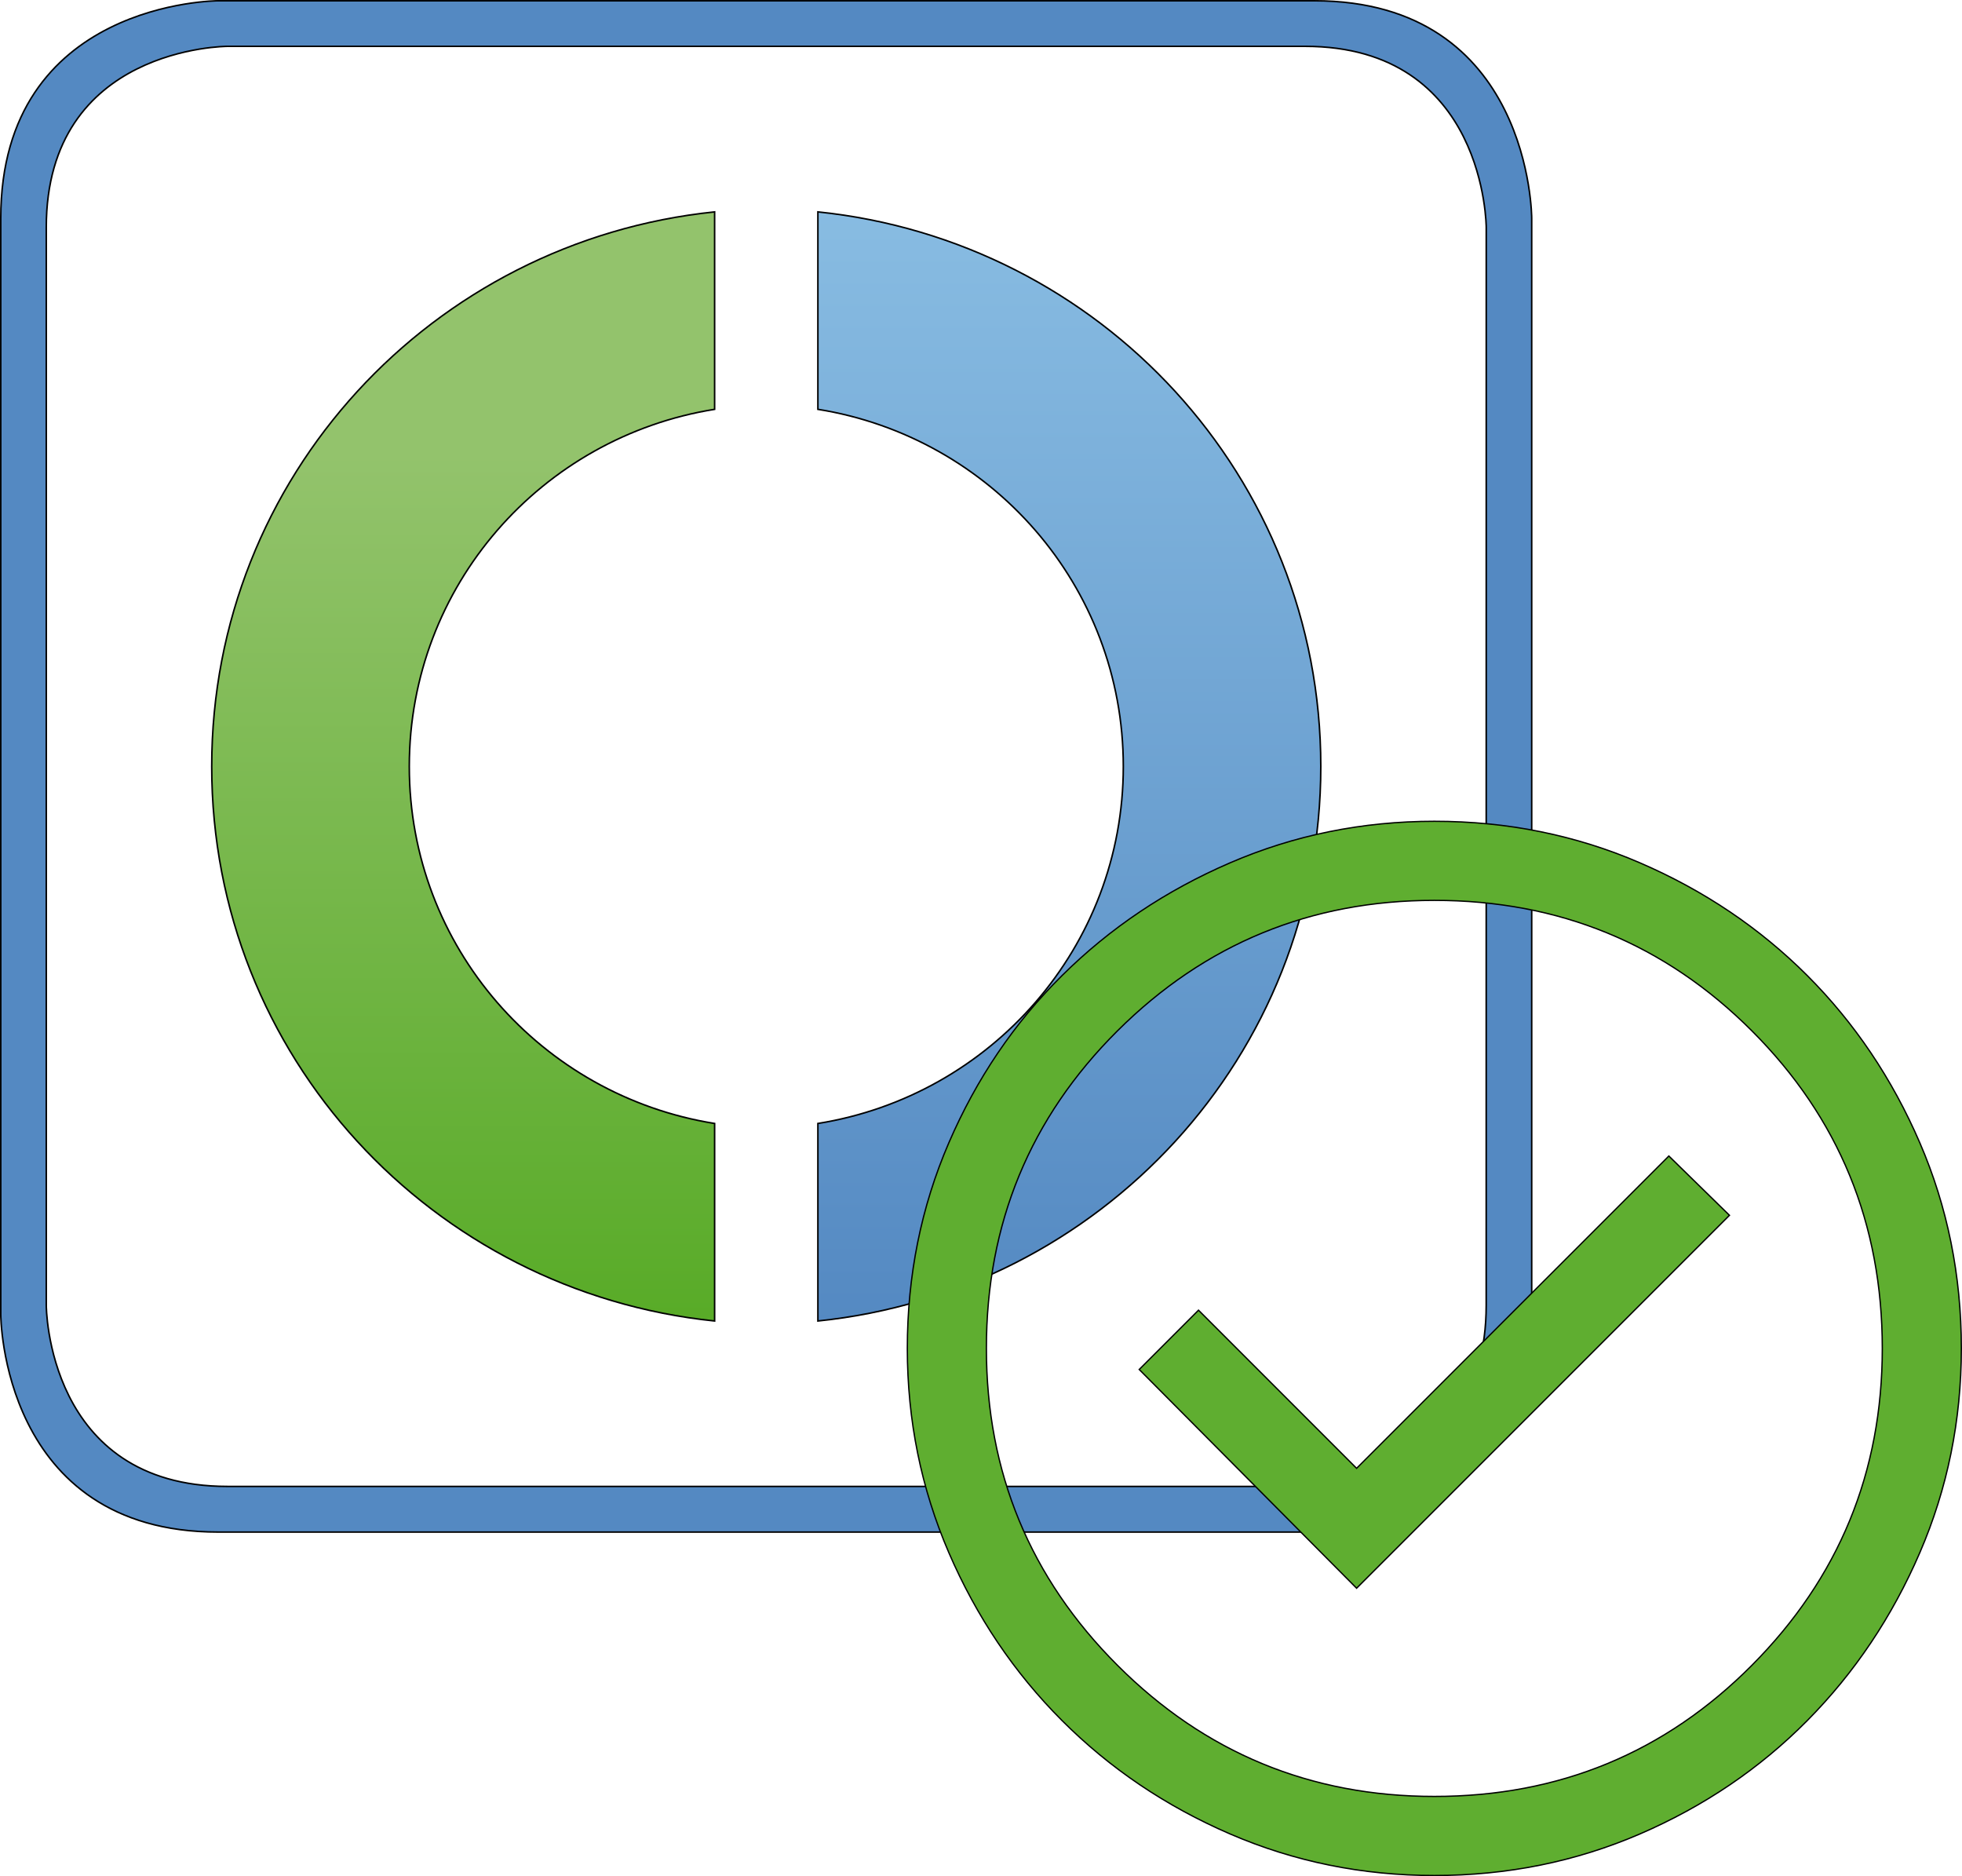 <?xml version="1.0" encoding="UTF-8" standalone="no"?>
<!-- Created with Inkscape (http://www.inkscape.org/) -->

<svg
   width="209.087mm"
   height="199.903mm"
   viewBox="0 0 209.087 199.903"
   version="1.1"
   id="svg5"
   xml:space="preserve"
   inkscape:version="1.2.2 (b0a8486541, 2022-12-01)"
   sodipodi:docname="eID_Addded.svg"
   xmlns:inkscape="http://www.inkscape.org/namespaces/inkscape"
   xmlns:sodipodi="http://sodipodi.sourceforge.net/DTD/sodipodi-0.dtd"
   xmlns:xlink="http://www.w3.org/1999/xlink"
   xmlns="http://www.w3.org/2000/svg"
   xmlns:svg="http://www.w3.org/2000/svg"><sodipodi:namedview
     id="namedview7"
     pagecolor="#ffffff"
     bordercolor="#000000"
     borderopacity="0.25"
     inkscape:showpageshadow="2"
     inkscape:pageopacity="0.0"
     inkscape:pagecheckerboard="0"
     inkscape:deskcolor="#d1d1d1"
     inkscape:document-units="mm"
     showgrid="false"
     inkscape:zoom="0.76078844"
     inkscape:cx="98.58194"
     inkscape:cy="531.02805"
     inkscape:window-width="1920"
     inkscape:window-height="1007"
     inkscape:window-x="0"
     inkscape:window-y="0"
     inkscape:window-maximized="1"
     inkscape:current-layer="layer1" /><defs
     id="defs2"><linearGradient
       id="linearGradient6769"
       inkscape:swatch="solid"><stop
         style="stop-color:#000000;stop-opacity:1;"
         offset="0"
         id="stop6767" /></linearGradient><linearGradient
       x1="0"
       y1="0"
       x2="1"
       y2="0"
       id="linearGradient2559"
       gradientUnits="userSpaceOnUse"
       gradientTransform="matrix(0,21.289,21.289,0,33.587,364.159)"
       spreadMethod="pad"><stop
         id="stop2561"
         style="stop-color:#58ab27;stop-opacity:1"
         offset="0" /><stop
         id="stop2563"
         style="stop-color:#93c36c;stop-opacity:1"
         offset="0.78" /><stop
         id="stop2565"
         style="stop-color:#93c36c;stop-opacity:1"
         offset="0.78" /><stop
         id="stop2567"
         style="stop-color:#93c36c;stop-opacity:1"
         offset="1" /></linearGradient><linearGradient
       x1="0"
       y1="0"
       x2="1"
       y2="0"
       id="linearGradient2688"
       xlink:href="#linearGradient2559"
       gradientUnits="userSpaceOnUse"
       gradientTransform="matrix(0,-26.612,26.612,0,5.063,31.675)"
       spreadMethod="pad" /><linearGradient
       x1="0"
       y1="0"
       x2="1"
       y2="0"
       id="linearGradient2583"
       gradientUnits="userSpaceOnUse"
       gradientTransform="matrix(0,-21.289,21.289,0,45.223,385.448)"
       spreadMethod="pad"><stop
         id="stop2585"
         style="stop-color:#88bce2;stop-opacity:1"
         offset="0" /><stop
         id="stop2587"
         style="stop-color:#5489c2;stop-opacity:1"
         offset="1" /></linearGradient><linearGradient
       x1="0"
       y1="0"
       x2="1"
       y2="0"
       id="linearGradient2683"
       xlink:href="#linearGradient2583"
       gradientUnits="userSpaceOnUse"
       gradientTransform="matrix(0,26.612,26.612,0,19.607,5.064)"
       spreadMethod="pad" /></defs><g
     inkscape:label="Ebene 1"
     inkscape:groupmode="layer"
     id="layer1"
     transform="translate(-0.413,-0.409)"><g
       id="g345"
       transform="matrix(4.441,0,0,4.441,0.495,0.492)"
       style="stroke:#000000;stroke-width:0.037;stroke-dasharray:none;stroke-opacity:1"><path
         d="m 5.062,18.37 c 0,6.954 5.299,12.606 12.068,13.305 v 0 -4.739 C 12.98,26.272 9.803,22.705 9.803,18.37 v 0 c 0,-4.336 3.178,-7.904 7.327,-8.568 v 0 -4.737 c -6.769,0.698 -12.068,6.351 -12.068,13.305"
         id="path2569"
         style="fill:url(#linearGradient2688);stroke:#000000;stroke-width:0.037;stroke-dasharray:none;stroke-opacity:1" /><path
         d="m 19.608,9.802 c 4.149,0.664 7.329,4.231 7.329,8.568 v 0 c 0,4.335 -3.18,7.902 -7.329,8.566 v 0 4.739 c 6.769,-0.699 12.068,-6.351 12.068,-13.305 v 0 c 0,-6.954 -5.299,-12.607 -12.068,-13.305 v 0 z"
         id="path2589"
         style="fill:url(#linearGradient2683);stroke:#000000;stroke-width:0.037;stroke-dasharray:none;stroke-opacity:1" /><path
         d="M 36.737,31.521 V 5.218 c 0,0 0,-5.218 -5.218,-5.218 H 5.218 C 5.218,0 0,0 0,5.218 v 26.304 c 0,0 0,5.217 5.218,5.217 H 31.52 c 0,0 5.218,0 5.218,-5.217 M 35.645,31.297 c 0,4.347 -4.348,4.347 -4.348,4.347 H 5.44 c -4.348,0 -4.348,-4.347 -4.348,-4.347 V 5.441 c 0,-4.348 4.348,-4.348 4.348,-4.348 h 25.858 c 4.348,0 4.348,4.348 4.348,4.348 z"
         id="path2601"
         style="fill:#5489c2;fill-opacity:1;fill-rule:nonzero;stroke:#000000;stroke-width:0.037;stroke-dasharray:none;stroke-opacity:1" /></g><path
       d="m 144.984,169.634 39.735,-39.735 -6.459,-6.318 -33.276,33.276 -16.849,-16.849 -6.318,6.318 z m 8.284,30.608 q -11.513,0 -21.763,-4.423 -10.25,-4.423 -17.902,-12.075 -7.652,-7.652 -12.075,-17.902 -4.423,-10.25 -4.423,-21.763 0,-11.654 4.423,-21.903 4.423,-10.25 12.075,-17.831 7.652,-7.582 17.902,-12.005 10.249,-4.423 21.763,-4.423 11.654,0 21.903,4.423 10.25,4.423 17.831,12.005 7.582,7.582 12.005,17.831 4.423,10.25 4.423,21.903 0,11.513 -4.423,21.763 -4.423,10.25 -12.005,17.902 -7.582,7.652 -17.831,12.075 -10.25,4.423 -21.903,4.423 z m 0,-8.424 q 19.937,0 33.838,-13.97 13.9,-13.97 13.9,-33.767 0,-19.937 -13.9,-33.838 -13.9,-13.9 -33.838,-13.9 -19.797,0 -33.767,13.9 -13.97,13.9 -13.97,33.838 0,19.797 13.97,33.767 13.97,13.97 33.767,13.97 z m 0,-47.738 z"
       id="path67"
       style="fill:#5fae30;fill-opacity:1;stroke:#000000;stroke-width:0.14;stroke-opacity:1" /></g></svg>
